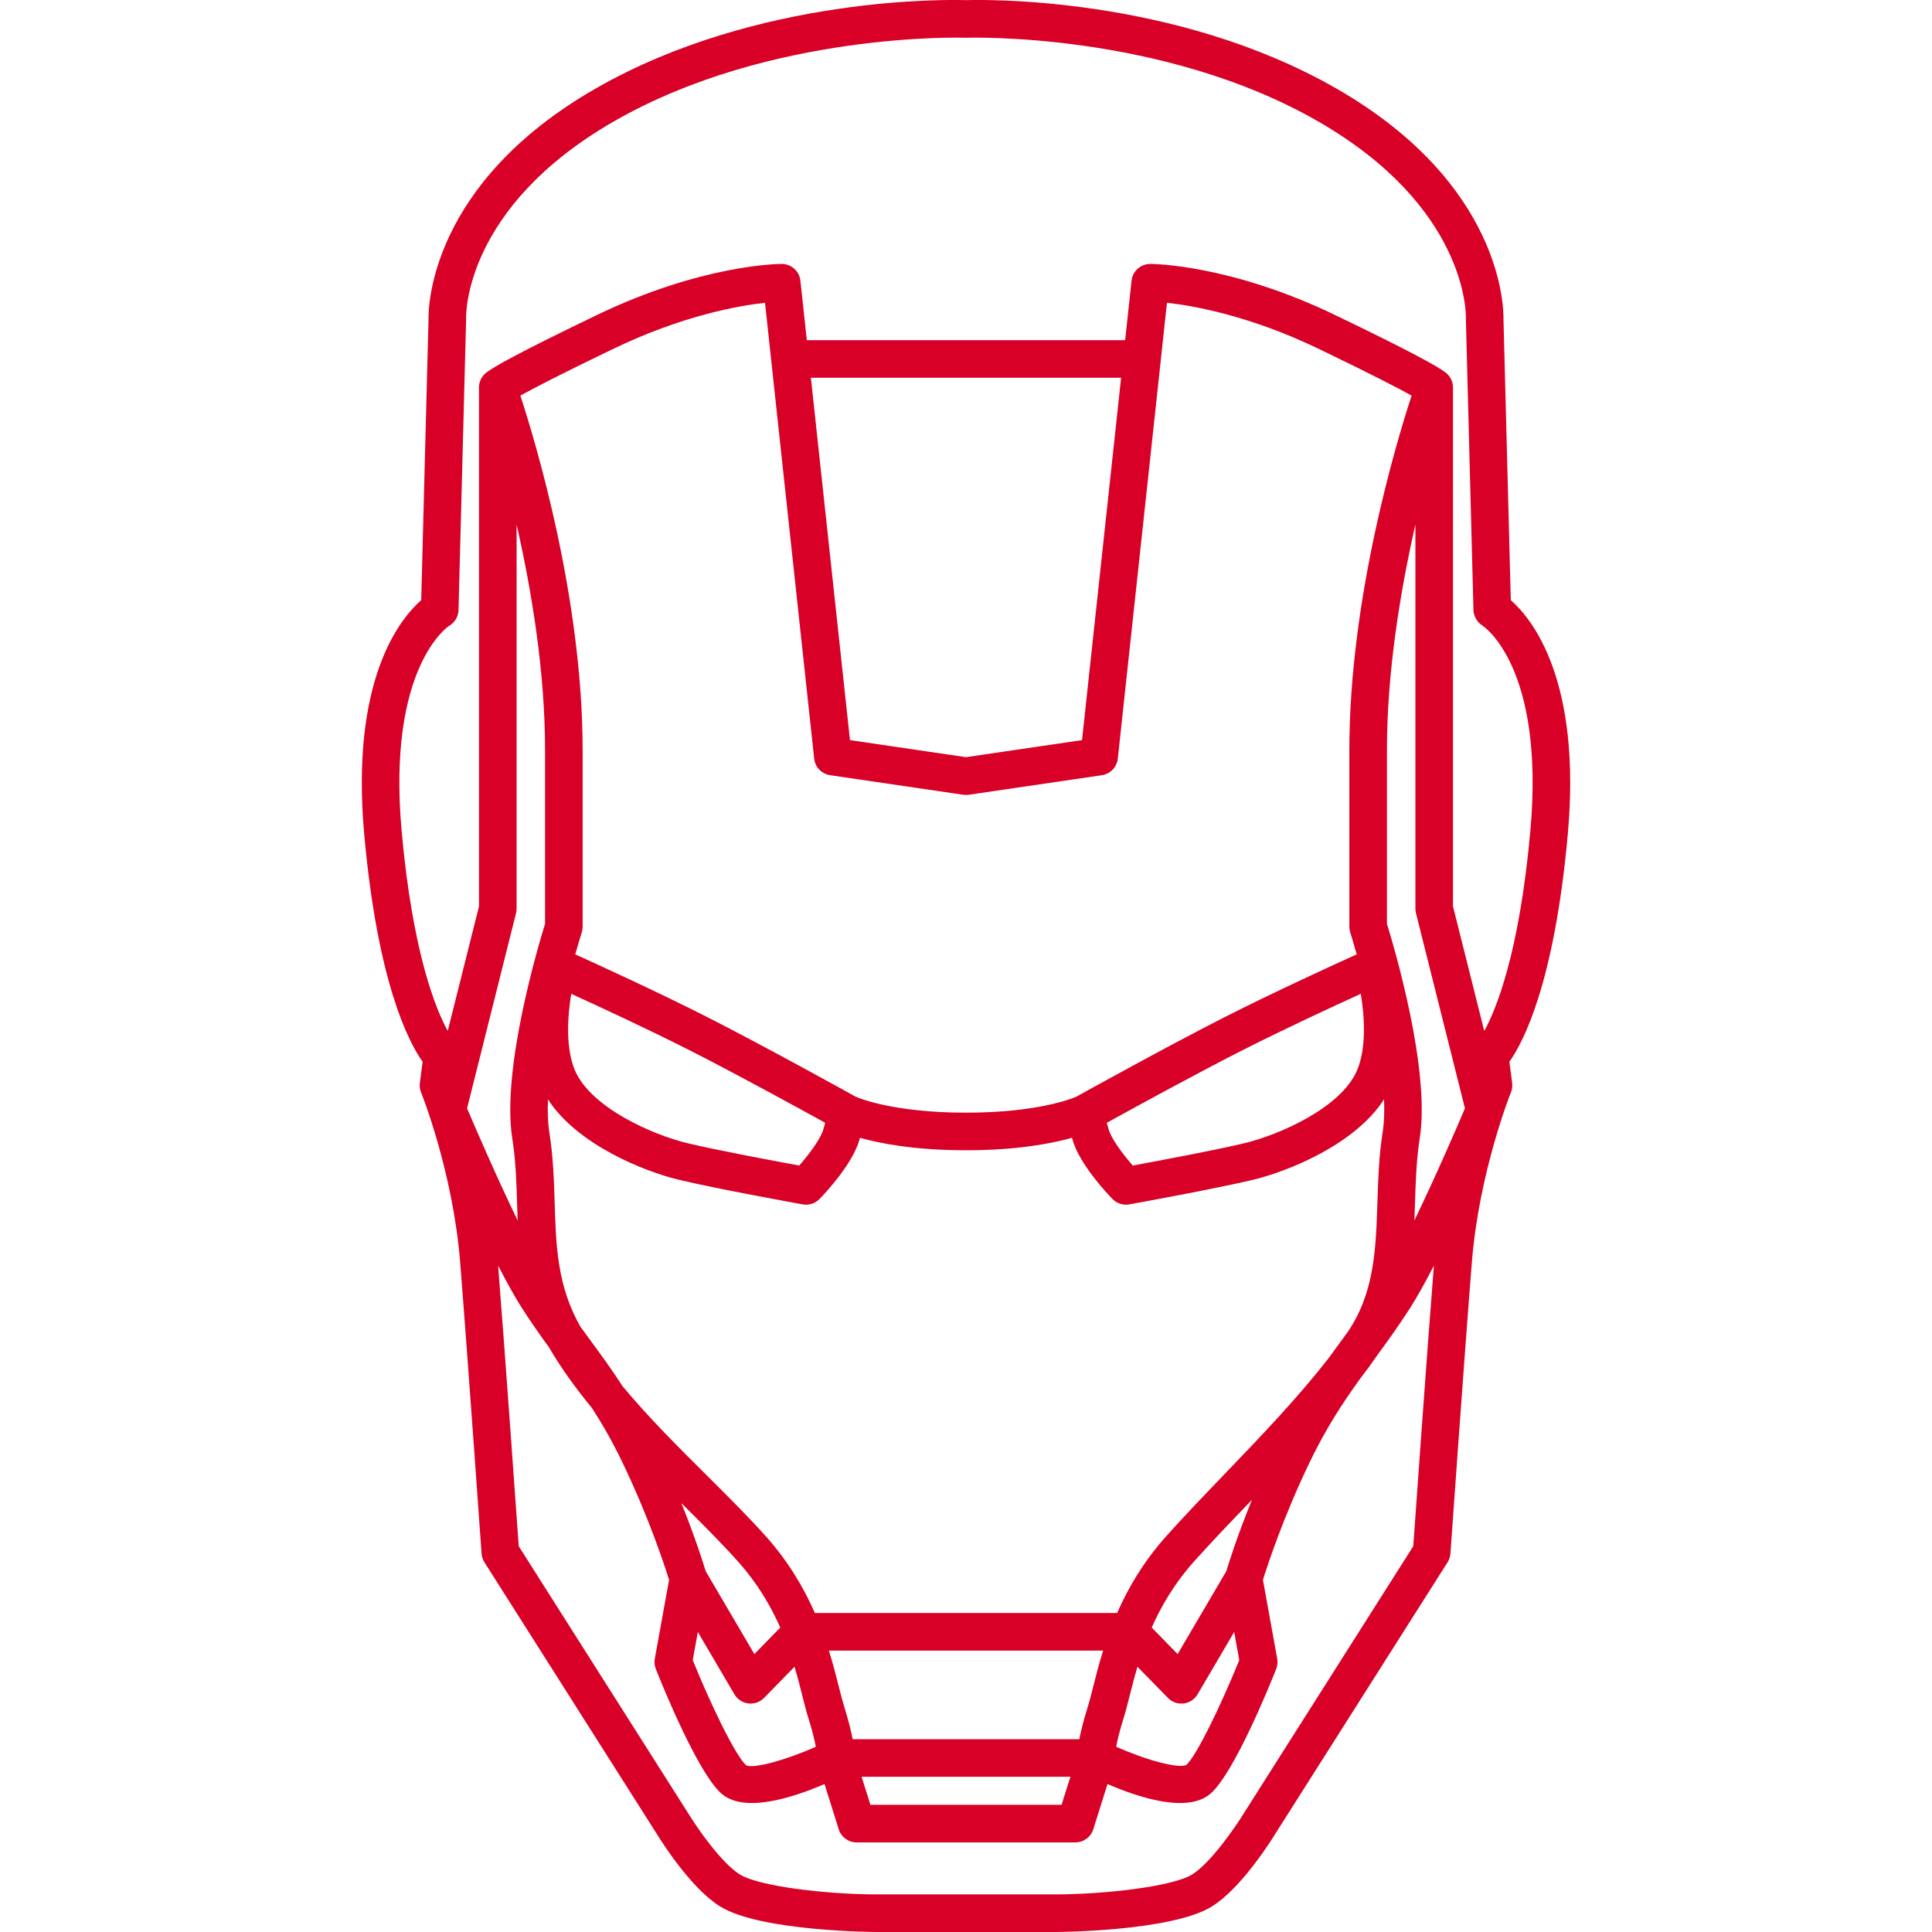<?xml version="1.0" encoding="iso-8859-1"?>
<!-- Generator: Adobe Illustrator 17.1.0, SVG Export Plug-In . SVG Version: 6.00 Build 0)  -->
<!DOCTYPE svg PUBLIC "-//W3C//DTD SVG 1.1//EN" "http://www.w3.org/Graphics/SVG/1.1/DTD/svg11.dtd">
<svg xmlns="http://www.w3.org/2000/svg" xmlns:xlink="http://www.w3.org/1999/xlink" version="1.1" id="Capa_1" x="0px" y="0px" viewBox="0 0 205.643 205.643" style="enable-background:new 0 0 205.643 205.643;" xml:space="preserve" width="512px" height="512px">
<path d="M112.224,205.643H93.419c-0.124,0-12.431-0.031-16.769-2.718c-3.134-1.939-6.335-7.061-6.689-7.639l-18.395-28.99  c-0.178-0.28-0.283-0.6-0.307-0.931c-0.015-0.209-1.486-21.061-2.281-31.01c-0.772-9.655-4.125-17.995-4.158-18.078  c-0.131-0.32-0.176-0.669-0.131-1.012l0.294-2.248c-1.486-2.096-4.787-8.389-6.213-24.179c-1.486-16.464,3.786-22.957,6.063-24.956  l0.779-29.894c-0.026-1.278,0.147-14.447,17.797-24.571c17.273-9.908,37.77-9.453,39.412-9.401  c1.645-0.052,22.141-0.507,39.413,9.401c17.651,10.125,17.823,23.297,17.797,24.572l0.779,29.893  c2.276,1.999,7.549,8.492,6.063,24.956c-1.427,15.791-4.728,22.083-6.213,24.179l0.293,2.249c0.044,0.342-0.001,0.69-0.13,1.01  c-0.034,0.083-3.388,8.453-4.158,18.079c-0.796,9.949-2.268,30.801-2.282,31.01c-0.023,0.331-0.129,0.651-0.307,0.931  l-18.409,29.015c-0.339,0.553-3.54,5.674-6.674,7.614C124.655,205.612,112.348,205.643,112.224,205.643z M55.214,164.58  l18.14,28.588c0.844,1.371,3.426,5.132,5.402,6.355c2.046,1.268,9.233,2.119,14.663,2.119h18.806c5.43,0,12.617-0.851,14.663-2.118  c1.974-1.222,4.616-5.077,5.387-6.331l18.154-28.613c0.225-3.179,1.459-20.571,2.195-29.867c-0.911,1.771-1.798,3.372-2.583,4.594  c-1.113,1.731-2.229,3.281-3.316,4.768c-0.643,0.937-1.323,1.868-2.037,2.794c-1.808,2.522-3.549,5.164-5.273,8.746  c-2.845,5.91-4.522,11.053-4.987,12.549l1.52,8.391c0.066,0.368,0.029,0.747-0.108,1.094c-0.724,1.824-4.462,11.035-6.977,13.254  c-2.4,2.119-7.537,0.479-10.979-1.007l-1.511,4.809c-0.262,0.833-1.034,1.4-1.908,1.4H91.179c-0.874,0-1.646-0.567-1.908-1.401  l-1.51-4.809c-3.443,1.486-8.577,3.125-10.979,1.008c-2.515-2.219-6.253-11.431-6.977-13.254c-0.138-0.348-0.175-0.727-0.108-1.094  l1.519-8.391c-0.464-1.496-2.142-6.639-4.986-12.549c-1.061-2.203-2.128-4.051-3.213-5.734c-1.713-2.081-3.287-4.244-4.593-6.485  c-0.93-1.281-1.876-2.62-2.821-4.089c-0.785-1.222-1.672-2.824-2.583-4.594C53.755,144.009,54.989,161.401,55.214,164.58z   M102.821,192.106h10.174l0.938-2.985H91.711l0.937,2.985H102.821z M73.735,176.703c1.905,4.715,4.549,10.192,5.693,11.202  c0.784,0.375,4.184-0.539,7.407-1.979c-0.127-0.682-0.359-1.684-0.787-3.038c-0.216-0.683-0.412-1.462-0.64-2.365  c-0.234-0.931-0.5-1.982-0.838-3.115l-3.244,3.32c-0.436,0.445-1.048,0.664-1.673,0.587c-0.619-0.076-1.167-0.435-1.482-0.973  l-3.895-6.632L73.735,176.703z M118.808,185.925c3.227,1.438,6.638,2.351,7.461,1.94c1.093-0.972,3.734-6.448,5.639-11.162  l-0.542-2.992l-3.895,6.632c-0.315,0.538-0.863,0.897-1.482,0.973c-0.624,0.075-1.237-0.143-1.673-0.587l-3.244-3.319  c-0.338,1.132-0.604,2.184-0.838,3.114c-0.228,0.902-0.424,1.682-0.64,2.364C119.168,184.238,118.935,185.239,118.808,185.925z   M90.756,185.121h24.132c0.162-0.854,0.435-1.988,0.893-3.438c0.18-0.57,0.363-1.297,0.575-2.138  c0.277-1.098,0.607-2.408,1.062-3.856h-29.19c0.454,1.448,0.784,2.758,1.062,3.856c0.212,0.841,0.396,1.568,0.575,2.139  C90.321,183.133,90.593,184.267,90.756,185.121z M122.59,173.239l2.758,2.822l5.178-8.817c0.256-0.849,1.16-3.737,2.732-7.601  c-0.029,0.03-0.058,0.06-0.087,0.09c-2.194,2.285-4.267,4.443-6.111,6.511C125.009,168.543,123.601,170.951,122.59,173.239z   M75.117,167.244l5.179,8.817l2.758-2.822c-1.013-2.288-2.419-4.695-4.47-6.995c-1.777-1.992-3.855-4.062-6.057-6.25  C74.011,163.68,74.869,166.421,75.117,167.244z M102.821,171.688h16.085c1.154-2.622,2.78-5.43,5.169-8.107  c1.893-2.123,3.99-4.307,6.211-6.619c3.915-4.077,7.94-8.269,11.2-12.492c0.503-0.702,1.004-1.384,1.502-2.063  c0.156-0.213,0.313-0.427,0.471-0.642c2.841-4.172,2.993-8.863,3.154-13.83c0.078-2.408,0.159-4.898,0.553-7.394  c0.164-1.04,0.203-2.239,0.152-3.528c-3.118,4.845-10.283,7.688-13.934,8.562c-4.127,0.986-12.816,2.554-13.185,2.62  c-0.654,0.12-1.324-0.097-1.788-0.574c-0.583-0.599-3.525-3.72-4.253-6.317l-0.055-0.195c-2.136,0.602-5.838,1.326-11.283,1.326  c-5.444,0-9.147-0.725-11.282-1.326l-0.055,0.195c-0.728,2.597-3.67,5.718-4.253,6.317c-0.464,0.477-1.136,0.692-1.788,0.574  c-0.368-0.066-9.058-1.633-13.186-2.62c-3.65-0.873-10.814-3.717-13.932-8.562c-0.052,1.29-0.013,2.489,0.151,3.528  c0.412,2.61,0.489,5.099,0.563,7.506c0.142,4.551,0.275,8.851,2.741,13.167c0.293,0.402,0.584,0.799,0.873,1.193  c1.192,1.625,2.405,3.278,3.617,5.146c2.735,3.297,5.891,6.435,8.981,9.509c2.279,2.267,4.433,4.409,6.314,6.518  c2.389,2.678,4.015,5.486,5.169,8.108H102.821z M49.715,117.976c0.752,1.769,3.034,7.079,5.388,11.947  c-0.022-0.586-0.041-1.171-0.06-1.752c-0.07-2.284-0.144-4.645-0.517-7.007c-1.164-7.375,2.798-20.599,3.49-22.827V79.839  c0-8.414-1.455-17.089-3.03-24.016v40.896c0,0.164-0.021,0.328-0.061,0.487L49.715,117.976z M147.627,98.337  c0.692,2.228,4.653,15.452,3.49,22.827c-0.354,2.25-0.432,4.614-0.506,6.9c-0.02,0.614-0.04,1.23-0.065,1.848  c2.353-4.866,4.632-10.168,5.383-11.936l-5.211-20.771c-0.04-0.159-0.061-0.323-0.061-0.487V55.831  c-1.575,6.929-3.03,15.604-3.03,24.007V98.337z M60.803,105.783c-0.398,2.404-0.62,5.808,0.411,8.184  c1.712,3.945,8.252,6.827,11.973,7.717c3.179,0.76,9.385,1.918,11.884,2.376c1.068-1.221,2.289-2.863,2.562-3.836l0.2-0.715  c-2.838-1.565-9.474-5.2-14.413-7.708C69.037,109.576,63.742,107.124,60.803,105.783z M117.81,119.509l0.2,0.715  c0.272,0.973,1.493,2.615,2.562,3.836c2.5-0.458,8.706-1.617,11.883-2.376c3.721-0.89,10.262-3.771,11.974-7.717  c1.036-2.388,0.814-5.788,0.414-8.186c-2.938,1.34-8.236,3.794-12.619,6.019C127.283,114.309,120.648,117.943,117.81,119.509z   M91.09,116.739c0.398,0.174,4.103,1.695,11.731,1.695s11.334-1.521,11.732-1.695c0.866-0.481,9.667-5.361,15.859-8.505  c5.152-2.616,11.537-5.536,13.999-6.651c-0.399-1.413-0.679-2.294-0.689-2.329c-0.063-0.197-0.096-0.403-0.096-0.61V79.839  c0-16.127,4.973-32.674,6.627-37.731c-1.317-0.732-4.1-2.189-9.882-4.974c-7.347-3.537-13.32-4.593-16.157-4.907l-5.233,48.521  c-0.098,0.906-0.796,1.632-1.697,1.765l-14.172,2.082c-0.194,0.028-0.39,0.028-0.582,0l-14.171-2.083  c-0.901-0.132-1.6-0.858-1.697-1.764l-4.56-42.273c-0.005-0.032-0.008-0.063-0.011-0.096l-0.663-6.152  c-2.835,0.314-8.809,1.37-16.157,4.908c-5.783,2.784-8.565,4.241-9.882,4.973c1.654,5.058,6.627,21.604,6.627,37.731v18.806  c0,0.207-0.032,0.413-0.095,0.609c-0.012,0.035-0.291,0.917-0.69,2.33c2.463,1.115,8.847,4.035,13.999,6.651  C81.424,111.378,90.224,116.259,91.09,116.739z M154.657,96.472l3.329,13.271c1.278-2.332,3.733-8.317,4.902-21.263  c1.582-17.521-5.008-21.835-5.075-21.877c-0.57-0.355-0.959-0.995-0.977-1.667l-0.806-30.895c-0.001-0.045-0.001-0.09,0.001-0.135  c0.013-0.469,0.156-11.872-15.788-21.018c-16.602-9.523-37.141-8.875-37.348-8.871c-0.049,0.002-0.102,0.002-0.15,0  c-0.203-0.008-20.742-0.654-37.347,8.871c-15.944,9.146-15.802,20.549-15.787,21.03c0.001,0.037,0.001,0.086,0,0.123l-0.806,30.895  c-0.018,0.7-0.401,1.34-1.01,1.686c-0.034,0.022-6.624,4.336-5.042,21.858c1.165,12.907,3.609,18.895,4.904,21.255l3.327-13.263  V41.289c-0.007-0.297,0.053-0.588,0.17-0.854c-0.001-0.002,0.002-0.003,0.002-0.004c0.001-0.001,0.002-0.002,0.002-0.005  c0.015-0.032,0.03-0.064,0.047-0.096c-0.001-0.002,0.001-0.004,0.002-0.004c0.001-0.002,0.002-0.003,0.002-0.004l0,0  c0.066-0.128,0.147-0.249,0.24-0.361c0.03-0.037,0.065-0.078,0.116-0.128c0.089-0.09,0.188-0.171,0.294-0.244  c0.812-0.599,3.246-2,11.676-6.059c11.163-5.375,19.331-5.437,19.673-5.437c1.021,0,1.879,0.77,1.988,1.786l0.683,6.331h33.882  l0.683-6.331c0.109-1.016,0.967-1.786,1.988-1.786c0.342,0,8.51,0.062,19.673,5.437c8.454,4.07,10.877,5.467,11.682,6.063  c0.1,0.068,0.192,0.145,0.276,0.229c0.063,0.061,0.104,0.11,0.14,0.153c0.024,0.03,0.048,0.06,0.07,0.091  c0.143,0.196,0.248,0.417,0.312,0.648c0.001,0.001,0.001,0.001,0.001,0.001c0.05,0.183,0.074,0.375,0.07,0.568V96.472z   M90.472,78.779l12.349,1.814l12.35-1.814l4.16-38.569H86.312L90.472,78.779z" fill="#D80027"/>
<g>
</g>
<g>
</g>
<g>
</g>
<g>
</g>
<g>
</g>
<g>
</g>
<g>
</g>
<g>
</g>
<g>
</g>
<g>
</g>
<g>
</g>
<g>
</g>
<g>
</g>
<g>
</g>
<g>
</g>
</svg>
